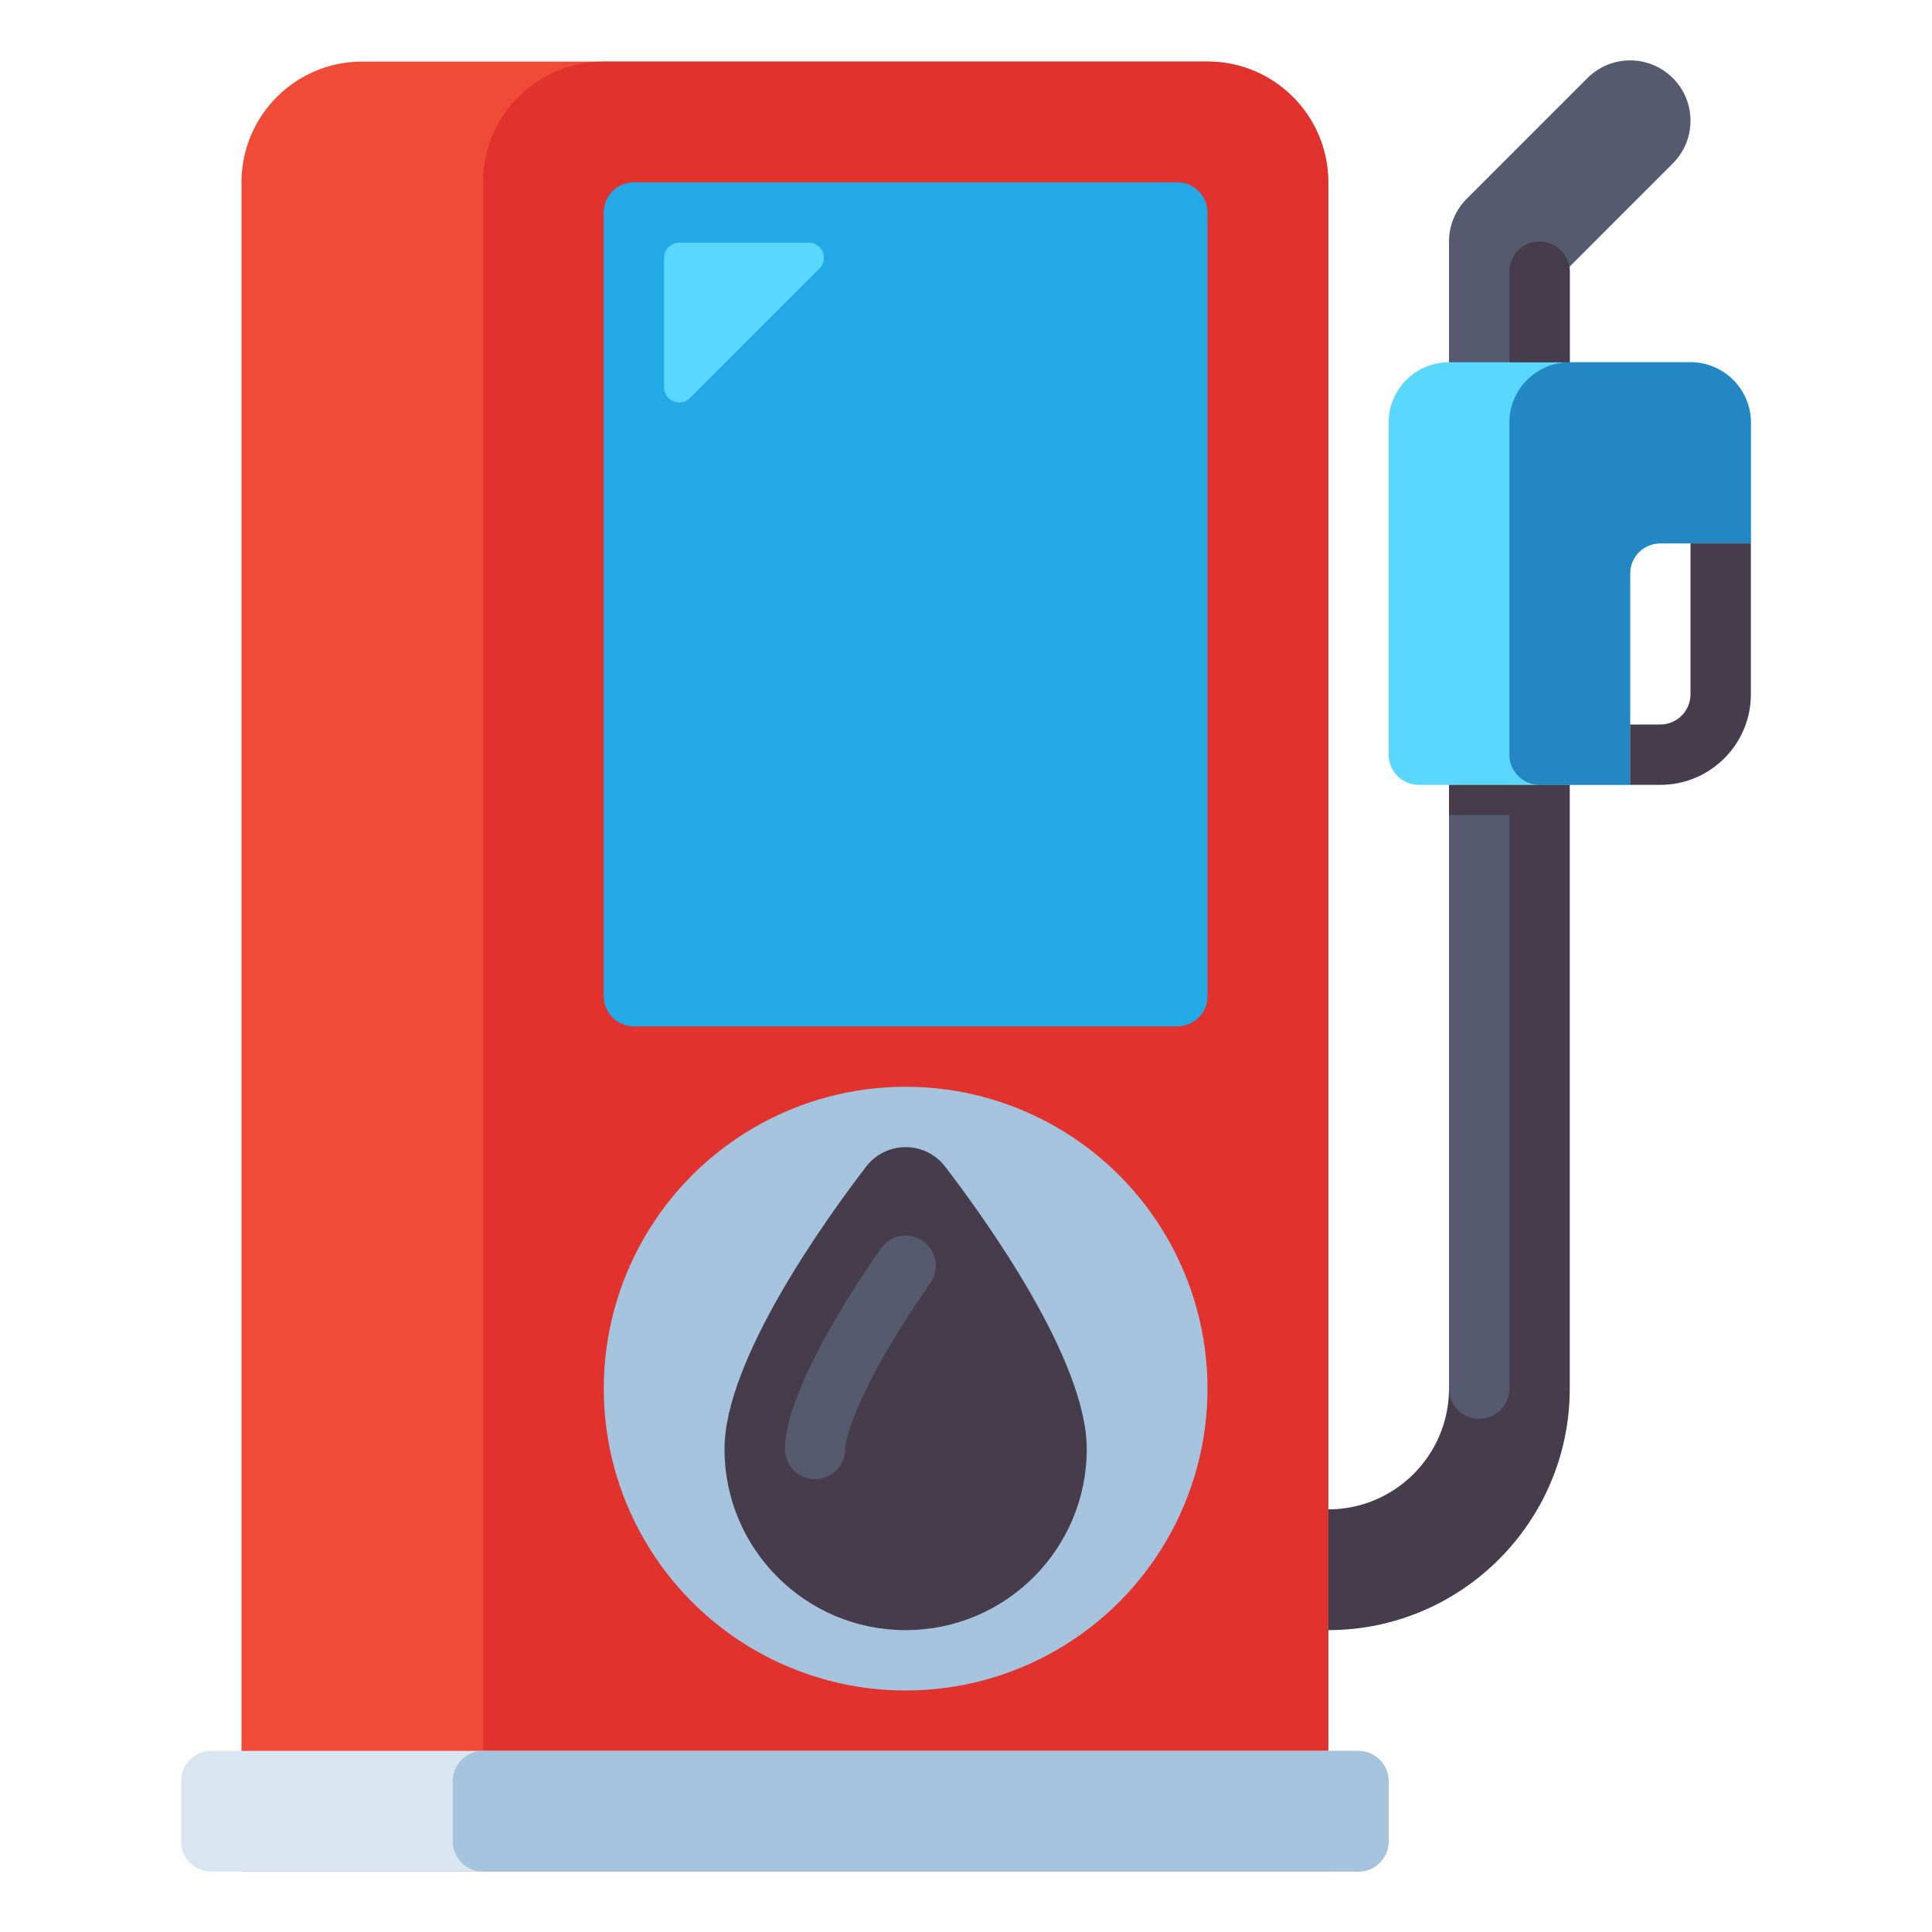 <?xml version="1.0" encoding="utf-8"?>
<!-- Generator: Adobe Illustrator 24.0.0, SVG Export Plug-In . SVG Version: 6.00 Build 0)  -->
<svg version="1.1" id="Layer_1" xmlns="http://www.w3.org/2000/svg" xmlns:xlink="http://www.w3.org/1999/xlink" x="0px" y="0px"
	 viewBox="0 0 512 512" enable-background="new 0 0 512 512" xml:space="preserve">
<g>
	<g>
		<path fill="#555A6E" d="M400,112c-8.837,0-16-7.163-16-16V64c0-4.243,1.686-8.313,4.687-11.313l32-32
			c6.248-6.248,16.379-6.248,22.627,0c6.249,6.248,6.249,16.379,0,22.627L416,70.627V96C416,104.837,408.837,112,400,112z"/>
	</g>
	<g>
		<g>
			<path fill="#F04B37" d="M96,16.316h224c17.673,0,32,14.327,32,32V496H64V48.316C64,30.642,78.327,16.316,96,16.316z"/>
		</g>
		<g>
			<path fill="#E1322D" d="M160,16.316h160c17.673,0,32,14.327,32,32V496H128V48.316C128,30.642,142.327,16.316,160,16.316z"/>
		</g>
		<g>
			<path fill="#D7E6F0" d="M56,464h304c4.418,0,8,3.582,8,8v16c0,4.418-3.582,8-8,8H56c-4.418,0-8-3.582-8-8v-16
				C48,467.582,51.582,464,56,464z"/>
		</g>
		<g>
			<path fill="#23AAE6" d="M312,272H168c-4.418,0-8-3.582-8-8V56.316c0-4.418,3.582-8,8-8h144c4.418,0,8,3.582,8,8V264
				C320,268.418,316.418,272,312,272z"/>
		</g>
		<g>
			<path fill="#5AD7FF" d="M176,102.659V68.315c0-2.209,1.791-4,4-4h34.343c3.564,0,5.348,4.309,2.828,6.828l-34.343,34.343
				C180.309,108.007,176,106.222,176,102.659z"/>
		</g>
	</g>
	<g>
		<path fill="#A5C3DC" d="M128,464h232c4.418,0,8,3.582,8,8v16c0,4.418-3.582,8-8,8H128c-4.418,0-8-3.582-8-8v-16
			C120,467.582,123.582,464,128,464z"/>
	</g>
	<g>
		<path fill="#5AD7FF" d="M448,96h-64c-8.837,0-16,7.163-16,16v88c0,4.418,3.582,8,8,8h56v-56c0-4.418,3.582-8,8-8h24v-32
			C464,103.163,456.837,96,448,96z"/>
	</g>
	<g>
		<path fill="#2387C3" d="M448,96h-32c-8.837,0-16,7.163-16,16v88c0,4.418,3.582,8,8,8h24v-56c0-4.418,3.582-8,8-8h24v-32
			C464,103.163,456.837,96,448,96z"/>
	</g>
	<g>
		<path fill="#463C4B" d="M440,208h-8v-16h8c4.411,0,8-3.589,8-8v-40h16v40C464,197.233,453.233,208,440,208z"/>
	</g>
	<g>
		<path fill="#463C4B" d="M400,96h16V72c0-4.418-3.582-8-8-8l0,0c-4.418,0-8,3.582-8,8V96z"/>
	</g>
	<g>
		<circle fill="#A5C3DC" cx="240" cy="368" r="80"/>
	</g>
	<g>
		<path fill="#463C4B" d="M250.458,309.154C247.961,305.902,244.1,304,240,304l0,0l0,0c-4.1,0-7.961,1.902-10.458,5.154
			C219.079,322.781,192,360.334,192,384c0,26.51,21.49,48,48,48s48-21.49,48-48C288,360.334,260.921,322.781,250.458,309.154z"/>
	</g>
	<g>
		<path fill="#555A6E" d="M216,392c-4.418,0-8-3.582-8-8c0-10.553,9.514-30.422,25.45-53.149c2.536-3.618,7.526-4.494,11.143-1.957
			c3.617,2.536,4.494,7.525,1.957,11.143C230.122,363.466,224,379.437,224,384C224,388.418,220.418,392,216,392z"/>
	</g>
	<g>
		<path fill="#463C4B" d="M352,432v-32c17.645,0,32-14.355,32-32V208h32v160C416,403.29,387.29,432,352,432z"/>
	</g>
	<g>
		<path fill="#555A6E" d="M392,376L392,376c-4.418,0-8-3.582-8-8V216h16v152C400,372.418,396.418,376,392,376z"/>
	</g>
</g>
</svg>
